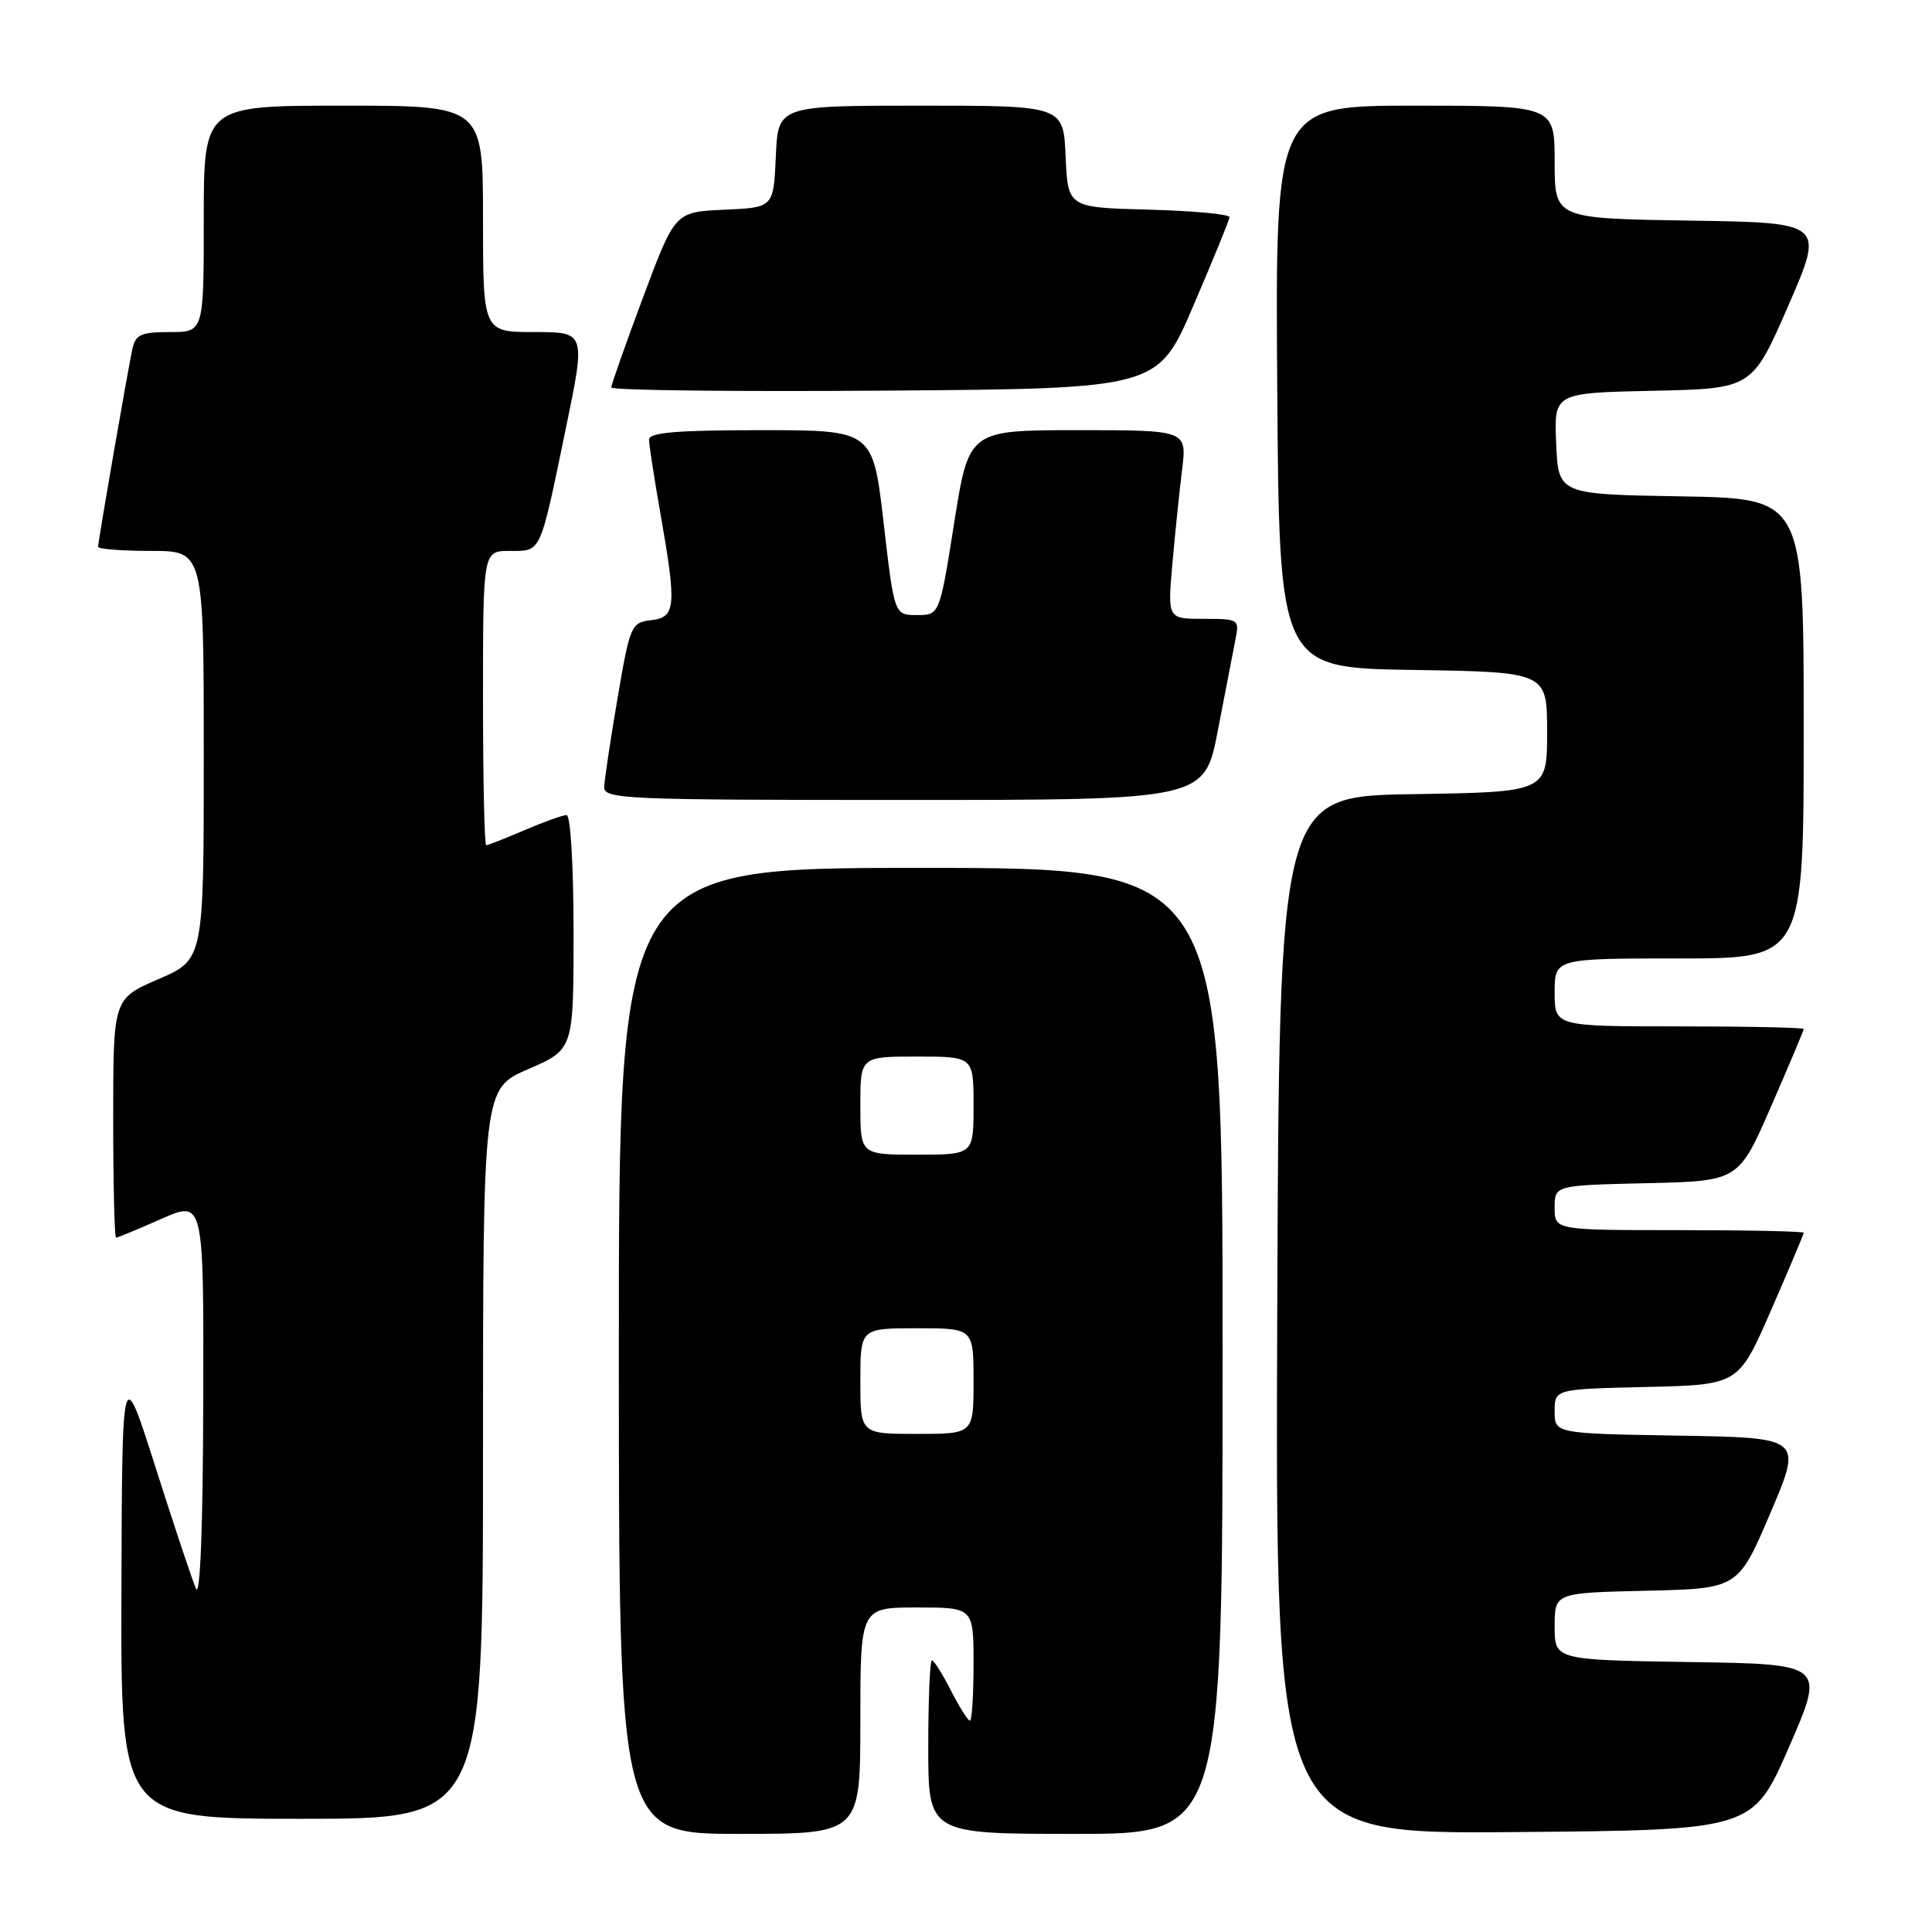<?xml version="1.0" encoding="UTF-8" standalone="no"?>
<!DOCTYPE svg PUBLIC "-//W3C//DTD SVG 1.1//EN" "http://www.w3.org/Graphics/SVG/1.1/DTD/svg11.dtd" >
<svg xmlns="http://www.w3.org/2000/svg" xmlns:xlink="http://www.w3.org/1999/xlink" version="1.1" viewBox="0 0 256 256">
 <g >
 <path fill="currentColor"
d=" M 114.00 228.00 C 114.00 213.00 114.00 213.00 121.50 213.00 C 129.00 213.00 129.00 213.00 129.00 220.50 C 129.00 224.62 128.78 228.00 128.52 228.00 C 128.26 228.00 127.12 226.20 126.00 224.00 C 124.88 221.80 123.74 220.00 123.48 220.00 C 123.22 220.00 123.00 225.18 123.00 231.50 C 123.00 243.00 123.00 243.00 142.50 243.00 C 162.00 243.00 162.00 243.00 162.00 179.00 C 162.00 115.00 162.00 115.00 122.00 115.00 C 82.00 115.00 82.00 115.00 82.00 179.00 C 82.00 243.00 82.00 243.00 98.00 243.00 C 114.00 243.00 114.00 243.00 114.00 228.00 Z  M 237.05 231.50 C 241.84 220.50 241.84 220.50 223.92 220.23 C 206.00 219.95 206.00 219.95 206.00 215.51 C 206.00 211.06 206.00 211.06 218.15 210.78 C 230.31 210.50 230.31 210.50 234.58 200.50 C 238.84 190.50 238.84 190.50 222.42 190.23 C 206.00 189.95 206.00 189.95 206.00 187.01 C 206.00 184.06 206.00 184.06 218.18 183.78 C 230.37 183.50 230.37 183.50 234.68 173.60 C 237.06 168.15 239.00 163.53 239.00 163.35 C 239.00 163.16 231.57 163.00 222.50 163.00 C 206.00 163.00 206.00 163.00 206.00 160.03 C 206.00 157.06 206.00 157.06 218.18 156.78 C 230.37 156.50 230.37 156.50 234.68 146.60 C 237.06 141.15 239.00 136.53 239.00 136.35 C 239.00 136.16 231.57 136.00 222.50 136.00 C 206.00 136.00 206.00 136.00 206.00 131.50 C 206.00 127.00 206.00 127.00 222.50 127.00 C 239.00 127.00 239.00 127.00 239.00 96.52 C 239.00 66.05 239.00 66.05 222.75 65.77 C 206.50 65.50 206.50 65.50 206.20 58.78 C 205.91 52.06 205.91 52.06 219.04 51.78 C 232.17 51.50 232.17 51.50 236.96 40.50 C 241.75 29.50 241.75 29.50 223.87 29.23 C 206.00 28.95 206.00 28.95 206.00 21.48 C 206.00 14.00 206.00 14.00 187.49 14.00 C 168.98 14.00 168.98 14.00 169.24 51.25 C 169.50 88.50 169.50 88.50 187.25 88.77 C 205.00 89.05 205.00 89.05 205.00 97.00 C 205.00 104.95 205.00 104.95 187.25 105.23 C 169.50 105.50 169.50 105.50 169.24 174.26 C 168.99 243.03 168.99 243.03 200.62 242.76 C 232.25 242.50 232.25 242.50 237.05 231.50 Z  M 64.00 192.63 C 64.00 144.26 64.00 144.26 70.00 141.66 C 76.00 139.06 76.00 139.06 76.00 123.53 C 76.00 114.78 75.60 108.00 75.08 108.00 C 74.58 108.00 72.07 108.90 69.50 110.00 C 66.93 111.10 64.65 112.00 64.42 112.00 C 64.19 112.00 64.00 103.22 64.00 92.50 C 64.00 73.00 64.00 73.00 67.53 73.00 C 71.76 73.00 71.50 73.57 74.94 56.94 C 77.62 44.00 77.62 44.00 70.81 44.00 C 64.00 44.00 64.00 44.00 64.00 29.00 C 64.00 14.00 64.00 14.00 45.50 14.00 C 27.00 14.00 27.00 14.00 27.00 29.00 C 27.00 44.00 27.00 44.00 22.52 44.00 C 18.68 44.00 17.97 44.32 17.54 46.25 C 16.93 49.07 13.00 71.71 13.00 72.45 C 13.00 72.75 16.15 73.00 20.00 73.00 C 27.00 73.00 27.00 73.00 27.00 100.07 C 27.00 127.15 27.00 127.15 21.00 129.74 C 15.00 132.33 15.00 132.33 15.00 148.16 C 15.00 156.87 15.17 164.00 15.38 164.00 C 15.58 164.00 18.28 162.88 21.38 161.51 C 27.00 159.03 27.00 159.03 26.93 185.76 C 26.89 202.35 26.53 211.74 25.97 210.50 C 25.48 209.40 23.08 202.20 20.63 194.50 C 16.18 180.50 16.18 180.50 16.09 210.75 C 16.00 241.00 16.00 241.00 40.00 241.00 C 64.00 241.00 64.00 241.00 64.00 192.63 Z  M 161.38 96.75 C 162.36 91.66 163.40 86.26 163.70 84.75 C 164.24 82.06 164.15 82.00 159.48 82.00 C 154.71 82.00 154.71 82.00 155.34 74.75 C 155.70 70.76 156.27 65.14 156.63 62.25 C 157.28 57.00 157.28 57.00 142.83 57.00 C 128.38 57.00 128.38 57.00 126.44 69.25 C 124.50 81.50 124.50 81.50 121.50 81.50 C 118.50 81.50 118.50 81.50 117.08 69.25 C 115.66 57.00 115.66 57.00 100.83 57.00 C 89.63 57.00 86.00 57.31 86.00 58.25 C 86.00 58.94 86.68 63.33 87.50 68.00 C 89.68 80.40 89.56 81.80 86.27 82.18 C 83.64 82.49 83.48 82.84 81.83 92.50 C 80.89 98.00 80.10 103.29 80.06 104.25 C 80.00 105.89 82.54 106.00 119.81 106.00 C 159.61 106.00 159.61 106.00 161.38 96.75 Z  M 158.13 40.50 C 160.73 34.45 162.88 29.18 162.92 28.78 C 162.97 28.39 158.16 27.94 152.25 27.78 C 141.50 27.50 141.50 27.50 141.20 20.75 C 140.91 14.00 140.91 14.00 122.00 14.00 C 103.09 14.00 103.09 14.00 102.80 20.75 C 102.50 27.50 102.50 27.50 95.97 27.79 C 89.44 28.08 89.44 28.08 85.22 39.37 C 82.90 45.58 81.00 50.97 81.00 51.34 C 81.00 51.72 97.29 51.91 117.21 51.76 C 153.42 51.50 153.42 51.50 158.13 40.50 Z  M 114.00 183.00 C 114.00 176.00 114.00 176.00 121.50 176.00 C 129.00 176.00 129.00 176.00 129.00 183.00 C 129.00 190.00 129.00 190.00 121.50 190.00 C 114.00 190.00 114.00 190.00 114.00 183.00 Z  M 114.00 146.50 C 114.00 140.00 114.00 140.00 121.50 140.00 C 129.00 140.00 129.00 140.00 129.00 146.50 C 129.00 153.00 129.00 153.00 121.50 153.00 C 114.00 153.00 114.00 153.00 114.00 146.50 Z "/>
</g>
</svg>